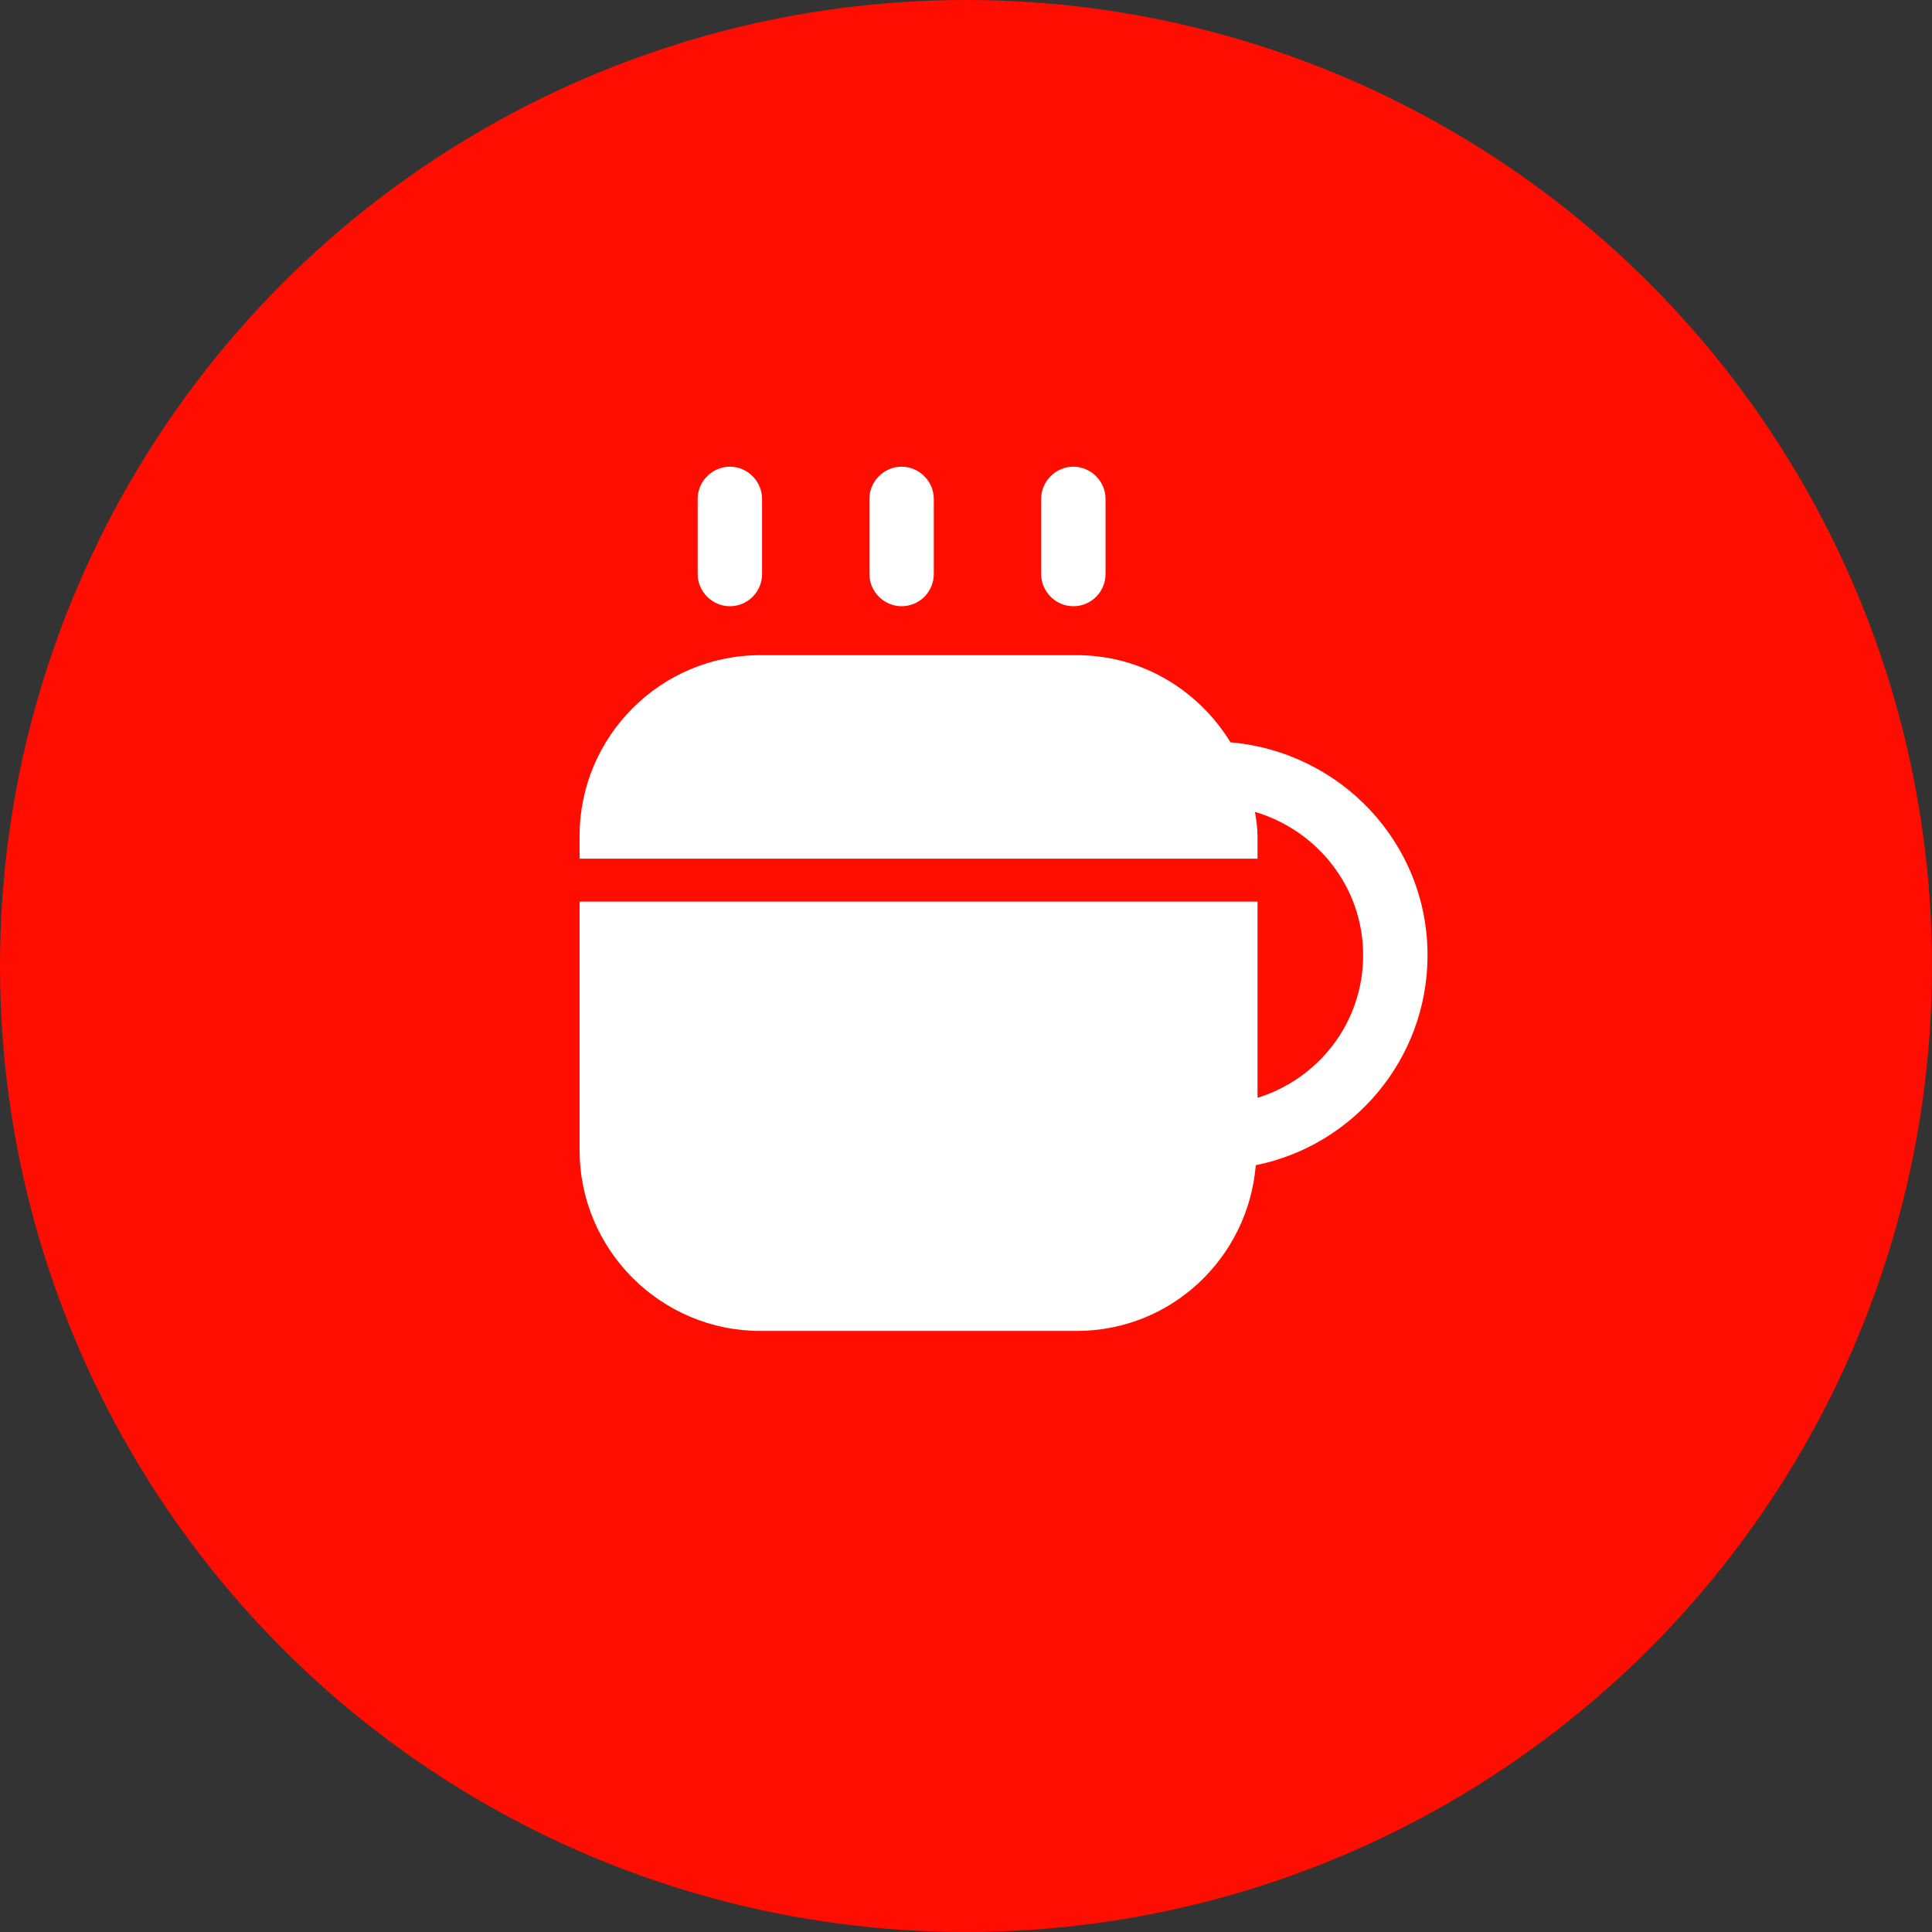 <svg width="45" height="45" viewBox="0 0 45 45" fill="none" xmlns="http://www.w3.org/2000/svg">
<rect x="0" y="0" width="45" height="45" fill="#333333" stroke="none"/>
<circle cx="22.5" cy="22.5" r="22.5" fill="#FF0D01"/>
<path d="M17 14.12C16.59 14.12 16.25 13.78 16.25 13.37V11.62C16.25 11.21 16.59 10.87 17 10.87C17.41 10.87 17.75 11.21 17.75 11.62V13.37C17.75 13.79 17.41 14.12 17 14.12Z" fill="white"/>
<path d="M21 14.12C20.59 14.12 20.25 13.78 20.25 13.37V11.62C20.25 11.21 20.59 10.87 21 10.87C21.41 10.87 21.75 11.21 21.75 11.62V13.37C21.75 13.79 21.41 14.12 21 14.12Z" fill="white"/>
<path d="M25 14.12C24.59 14.12 24.25 13.78 24.25 13.37V11.62C24.25 11.21 24.59 10.87 25 10.87C25.41 10.87 25.75 11.21 25.75 11.62V13.37C25.75 13.79 25.41 14.12 25 14.12Z" fill="white"/>
<path d="M33.25 22.25C33.25 19.63 31.22 17.51 28.66 17.29C27.92 16.08 26.6 15.26 25.08 15.26H17.71C15.39 15.26 13.5 17.15 13.5 19.47V20H29.29V19.47C29.29 19.28 29.26 19.09 29.23 18.91C30.68 19.34 31.75 20.66 31.75 22.25C31.75 23.82 30.71 25.13 29.29 25.57V21H13.5V26.79C13.5 29.11 15.39 31 17.71 31H25.08C27.28 31 29.07 29.3 29.25 27.14C31.53 26.68 33.25 24.66 33.25 22.25Z" fill="white"/>
</svg>
